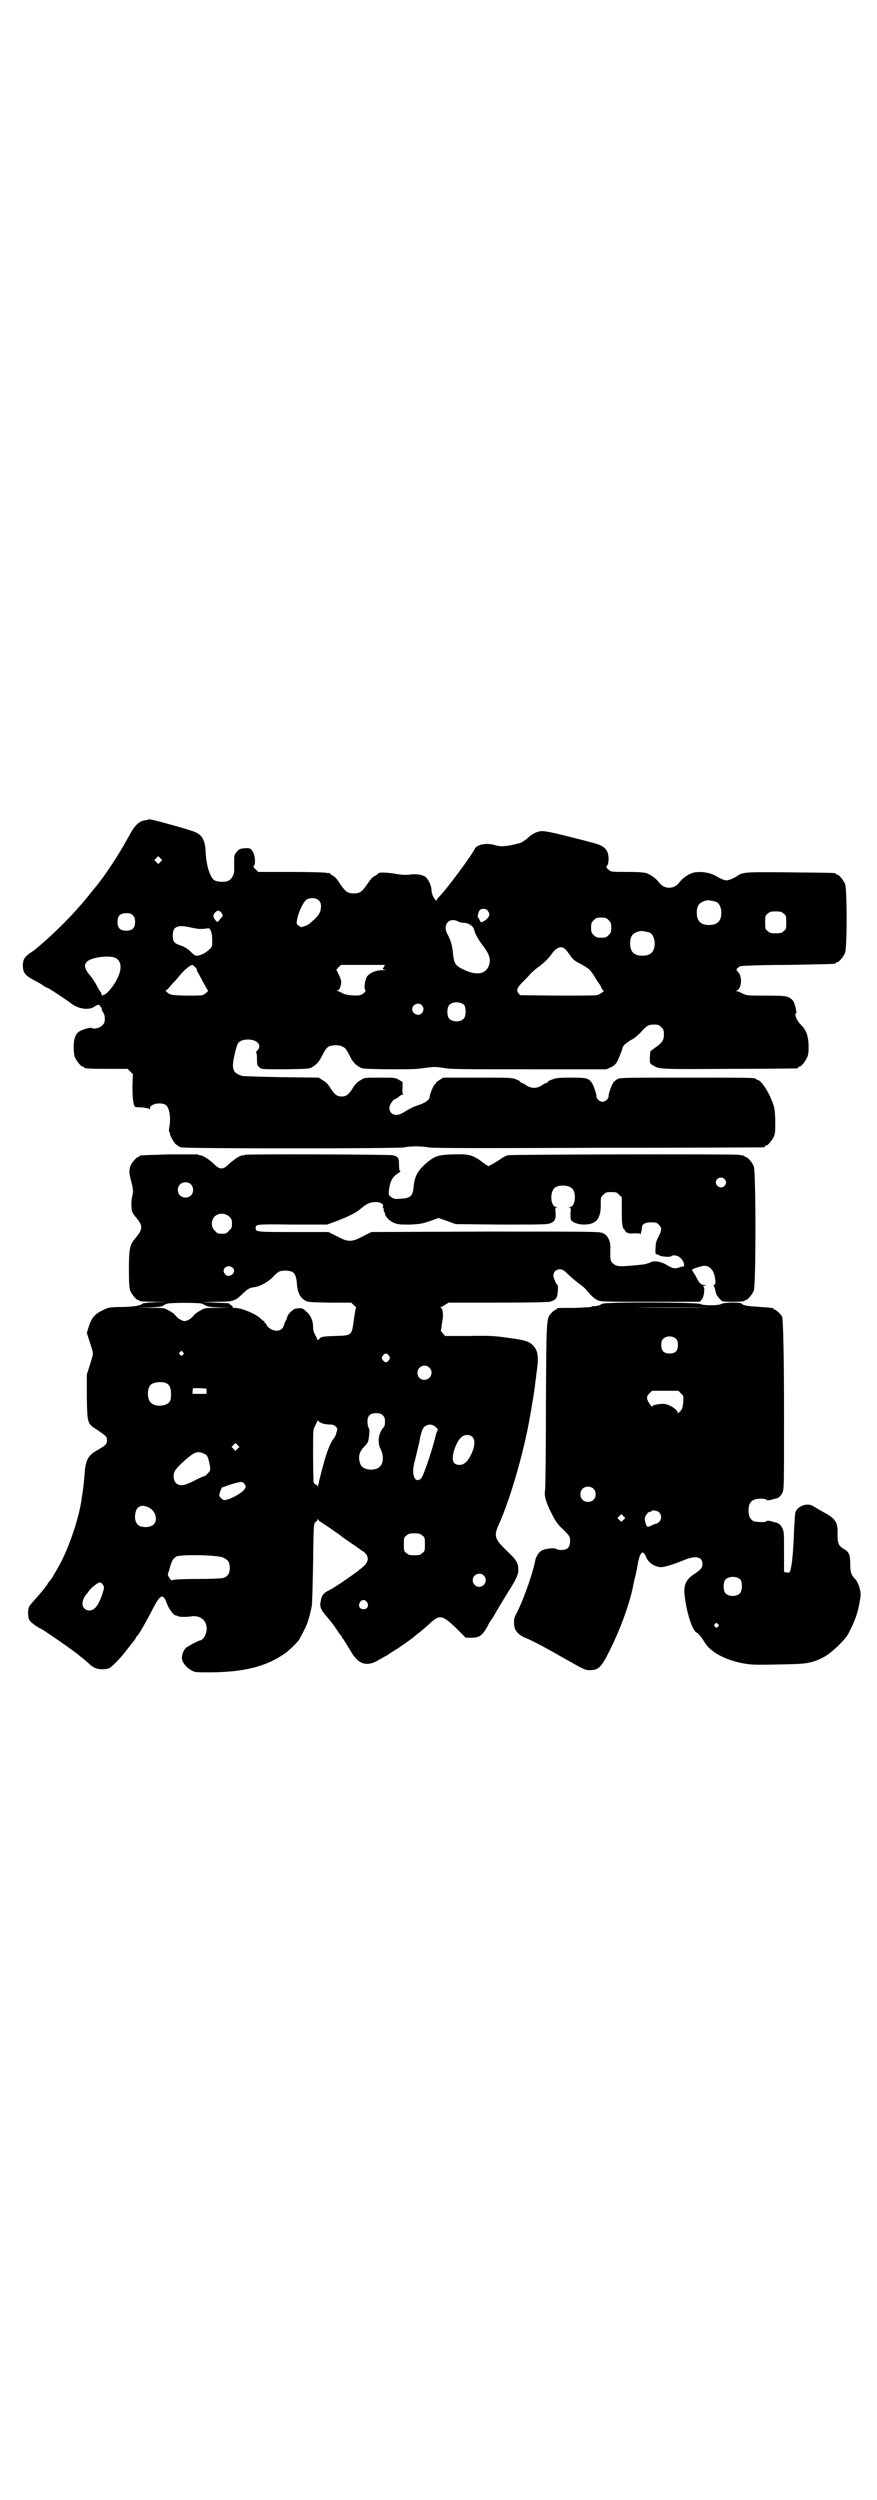 <?xml version="1.0" standalone="no"?>
<!DOCTYPE svg PUBLIC "-//W3C//DTD SVG 20010904//EN"
 "http://www.w3.org/TR/2001/REC-SVG-20010904/DTD/svg10.dtd">
<svg version="1.0" xmlns="http://www.w3.org/2000/svg"
 width="1000pt" height="2850pt" viewBox="0 0 1000 2850"
 preserveAspectRatio="xMidYMid meet">
<g transform="translate(0,2850) scale(0.5,-0.5)"
fill="#000000" stroke="none">
<path d="M327 3829 c-10 -2 -21 -13 -30 -30 -19 -34 -29 -52 -61 -98 -4 -5
-15 -20 -16 -21 -1 -1 -7 -8 -14 -17 -33 -42 -80 -90 -125 -127 -2 -2 -8 -6
-14 -10 -12 -9 -15 -15 -15 -29 1 -15 5 -20 22 -30 8 -4 19 -10 23 -13 4 -3 9
-6 11 -6 5 -2 44 -28 53 -35 16 -13 40 -17 53 -9 8 6 14 6 14 3 0 -2 1 -3 2
-3 1 0 2 -2 2 -4 0 -3 1 -6 3 -8 2 -3 4 -7 4 -14 0 -9 -1 -11 -6 -16 -6 -6
-18 -9 -23 -6 -3 2 -19 -2 -28 -7 -9 -5 -14 -16 -14 -36 0 -11 1 -19 3 -24 4
-9 14 -21 18 -21 2 0 3 -1 3 -2 0 -2 10 -3 55 -3 l44 0 6 -6 6 -6 -1 -27 c0
-27 2 -47 7 -48 1 0 8 -1 16 -1 8 -1 15 -2 15 -4 1 -1 2 0 2 2 0 11 27 15 37
7 8 -8 11 -30 7 -51 -1 -6 -1 -10 1 -11 1 -1 1 -2 1 -2 -3 0 7 -19 12 -24 3
-3 9 -7 13 -8 11 -3 496 -3 509 0 12 3 40 3 55 0 9 -2 111 -2 387 -1 206 0
376 1 378 1 1 0 2 1 2 2 0 1 1 2 3 2 4 0 14 12 18 21 3 7 3 14 3 37 -1 27 -2
30 -8 45 -8 21 -23 43 -30 46 -3 1 -6 2 -6 3 0 3 -19 3 -161 3 -146 0 -150 0
-156 -4 -3 -2 -7 -5 -8 -7 -4 -5 -12 -27 -11 -31 0 -6 -7 -13 -14 -13 -7 0
-14 7 -14 13 1 4 -7 26 -11 31 -7 10 -12 11 -47 11 -28 0 -35 -1 -42 -4 -6 -2
-10 -4 -10 -5 0 -1 -2 -2 -3 -3 -2 0 -8 -3 -12 -6 -11 -7 -23 -7 -34 0 -4 3
-10 6 -11 6 -2 1 -4 2 -4 3 0 1 -4 3 -9 5 -9 4 -16 4 -88 4 l-78 0 -8 -5 c-5
-3 -9 -6 -9 -7 0 -2 -1 -3 -2 -3 -3 -1 -12 -23 -12 -28 0 -7 -9 -14 -24 -19
-15 -5 -22 -9 -37 -18 -16 -10 -31 -4 -31 11 0 7 9 20 13 20 1 0 5 2 8 5 3 3
7 5 9 5 2 0 2 1 1 1 -1 1 -2 7 -1 15 l0 13 -8 5 c-9 5 -10 5 -44 5 -35 0 -35
0 -44 -6 -6 -3 -12 -9 -15 -14 -12 -19 -17 -23 -28 -23 -11 0 -16 4 -28 23 -3
5 -9 11 -15 14 l-9 6 -84 1 c-46 1 -87 2 -91 3 -23 7 -25 17 -15 57 4 15 5 18
11 22 10 6 32 5 39 -3 6 -5 6 -12 -1 -19 -2 -2 -3 -4 -2 -4 1 0 2 -5 2 -11 0
-15 0 -18 6 -23 4 -4 6 -4 59 -4 50 1 55 1 61 5 9 5 15 12 20 21 10 20 13 24
20 27 7 2 20 3 26 0 10 -4 11 -5 23 -29 4 -7 11 -15 19 -19 6 -4 11 -4 66 -5
49 0 63 0 82 3 22 3 25 3 44 0 17 -3 41 -3 196 -3 l175 0 11 5 c9 5 11 7 17
20 3 8 7 17 8 21 1 8 9 15 24 23 4 2 12 9 18 15 14 16 18 18 31 18 9 0 11 -1
16 -6 5 -5 6 -7 6 -16 0 -13 -3 -19 -19 -30 l-12 -9 -1 -14 c0 -14 0 -14 7
-18 14 -9 14 -9 174 -8 84 0 153 1 155 1 1 0 2 1 2 2 0 1 1 2 3 2 4 0 14 12
18 22 3 6 3 13 3 28 -1 22 -6 34 -17 45 -10 9 -17 27 -11 27 1 0 -2 17 -6 26
-2 4 -6 7 -11 10 -7 3 -12 4 -52 4 -42 0 -44 0 -54 5 -5 3 -11 5 -13 5 -2 0
-1 1 1 2 9 4 12 26 5 38 -3 4 -6 8 -6 8 -2 1 2 6 8 9 2 1 50 3 108 3 109 2
110 2 110 4 0 1 1 2 3 2 4 0 14 12 18 21 5 11 5 147 0 158 -4 9 -14 21 -18 21
-2 0 -3 1 -3 2 0 2 -2 2 -103 3 -105 1 -109 1 -123 -9 -3 -2 -9 -5 -14 -7 -9
-3 -10 -3 -18 0 -5 2 -11 5 -14 7 -14 9 -41 13 -57 7 -10 -4 -21 -12 -27 -20
-7 -9 -14 -13 -24 -13 -10 0 -17 4 -24 13 -6 8 -17 16 -27 20 -6 2 -19 3 -44
3 -37 0 -37 0 -43 5 -6 5 -6 6 -3 10 4 7 4 24 -1 33 -6 10 -16 15 -42 21 -10
3 -23 6 -27 7 -54 14 -74 18 -82 17 -11 -2 -21 -7 -31 -17 -5 -4 -12 -9 -16
-10 -18 -5 -24 -6 -35 -7 -9 -1 -15 0 -22 2 -18 6 -41 2 -46 -8 -12 -22 -65
-93 -82 -110 -3 -3 -5 -6 -5 -7 0 -2 -1 -2 -3 0 -5 6 -8 13 -9 22 0 11 -7 25
-14 31 -8 5 -22 7 -35 5 -8 -1 -16 -1 -29 1 -21 4 -44 5 -44 1 0 -1 -3 -3 -7
-5 -5 -2 -10 -8 -17 -18 -12 -18 -17 -22 -31 -22 -14 0 -19 4 -31 21 -6 10
-12 17 -16 19 -4 2 -8 5 -8 6 -1 1 -2 1 -2 1 0 -1 -3 -1 -6 0 -4 1 -40 2 -81
2 l-74 0 -6 6 c-5 4 -6 6 -4 8 4 3 3 21 -1 29 -5 11 -8 12 -21 11 -10 -1 -12
-2 -17 -8 -6 -7 -6 -9 -6 -20 0 -7 0 -17 0 -21 1 -10 -6 -22 -13 -25 -6 -4
-26 -3 -32 1 -10 6 -19 35 -20 65 -1 24 -7 37 -22 44 -9 5 -100 30 -106 30 -3
-1 -9 -2 -14 -3z m39 -94 l-5 -5 -4 4 -5 5 4 4 5 5 4 -4 5 -5 -4 -4z m361 -88
c4 -4 5 -7 5 -14 0 -11 -4 -19 -15 -29 -4 -4 -9 -8 -10 -9 -3 -4 -18 -9 -21
-9 -1 1 -4 3 -7 5 -3 3 -3 4 -1 15 3 14 12 34 19 41 7 7 23 7 30 0z m906 -3
c7 -3 12 -13 12 -25 0 -19 -9 -28 -28 -28 -19 0 -28 9 -28 28 0 17 6 24 22 28
5 1 14 -1 22 -3z m-521 -20 c2 -3 4 -6 4 -9 0 -5 -7 -13 -14 -16 -5 -3 -6 -2
-8 3 -1 3 -3 6 -4 6 -2 0 1 13 4 17 4 4 14 4 18 -1z m-608 -4 c4 -6 5 -7 2
-11 -1 -1 -4 -4 -6 -7 -4 -5 -4 -5 -8 -1 -6 7 -7 12 -2 18 6 6 9 6 14 1z
m1283 -3 c6 -4 6 -6 6 -20 0 -14 0 -16 -6 -20 -4 -4 -7 -5 -18 -5 -11 0 -14 1
-18 5 -6 4 -6 6 -6 20 0 14 0 16 6 20 4 4 7 5 18 5 11 0 14 -1 18 -5z m-1484
-4 c4 -4 5 -7 5 -15 0 -14 -6 -20 -20 -20 -14 0 -20 6 -20 20 0 14 6 20 20 20
8 0 11 -1 15 -5z m1085 -11 c5 -5 6 -7 6 -17 0 -10 -1 -12 -6 -17 -5 -5 -7 -6
-17 -6 -10 0 -12 1 -17 6 -5 5 -6 7 -6 17 0 10 1 12 6 17 5 5 7 6 17 6 10 0
12 -1 17 -6z m-343 -3 c3 -2 9 -3 12 -3 11 0 22 -7 24 -15 2 -9 9 -23 21 -38
14 -19 17 -29 14 -41 -7 -25 -31 -28 -66 -9 -12 7 -15 13 -17 33 -1 16 -5 30
-12 43 -13 22 3 41 24 30z m-589 -17 c4 0 10 0 14 1 8 1 8 1 11 -6 2 -4 3 -13
3 -21 0 -14 0 -15 -7 -21 -7 -7 -18 -13 -27 -14 -3 -1 -7 1 -14 8 -7 7 -13 11
-23 15 -16 5 -19 9 -19 23 0 20 10 25 38 19 9 -2 19 -4 24 -4z m1025 -8 c7 -3
12 -13 12 -25 0 -19 -9 -28 -28 -28 -19 0 -28 9 -28 28 0 17 6 24 22 28 5 1
14 -1 22 -3z m-193 -37 c2 -2 8 -9 12 -15 5 -8 11 -13 17 -16 28 -15 27 -15
38 -31 5 -9 11 -18 13 -20 1 -2 3 -6 4 -8 1 -3 3 -5 4 -5 5 0 -9 -10 -15 -11
-3 -1 -44 -1 -91 -1 l-84 1 -4 5 c-5 6 -3 12 10 25 5 5 14 14 18 19 5 5 12 11
16 14 13 9 23 19 30 28 12 18 23 22 32 15z m-1023 -22 c13 -8 13 -27 1 -49 -8
-16 -24 -34 -29 -34 -1 0 -3 -1 -4 -2 0 -2 -1 -1 -1 1 0 3 -2 7 -4 9 -2 3 -6
10 -9 16 -3 5 -8 13 -12 18 -14 16 -17 26 -8 34 11 10 54 15 66 7z m180 -20
c3 -3 5 -6 4 -7 -1 0 0 -2 1 -3 1 -1 6 -11 12 -22 6 -11 11 -20 12 -21 3 -1
-8 -10 -13 -11 -2 -1 -19 -1 -37 -1 -32 1 -34 1 -41 6 -4 3 -6 5 -5 6 2 0 5 3
8 7 3 3 6 7 8 9 2 2 9 9 15 17 7 8 13 14 14 15 0 0 2 1 4 3 3 3 9 7 12 7 0 0
3 -2 6 -5z m430 0 c-3 -5 -3 -5 3 -6 4 0 1 -1 -6 -1 -14 0 -26 -5 -34 -13 -5
-6 -9 -28 -5 -32 3 -3 -5 -10 -12 -12 -9 -2 -32 0 -39 4 -4 2 -9 5 -11 5 -3 1
-3 2 -1 2 4 0 8 10 8 20 0 4 -3 11 -6 17 l-5 10 5 6 6 5 50 0 50 0 -3 -5z
m184 -87 c4 -6 4 -24 -1 -30 -7 -9 -27 -9 -34 0 -5 6 -5 24 0 30 7 9 27 9 35
0z m-97 0 c5 -6 5 -12 0 -18 -7 -8 -22 -2 -22 9 0 11 15 17 22 9z"/>
<path d="M386 3068 c-67 -2 -68 -2 -68 -4 0 -1 -1 -2 -3 -2 -3 0 -14 -12 -17
-19 -4 -11 -4 -16 1 -36 5 -19 5 -21 3 -33 -2 -7 -3 -18 -2 -25 0 -10 1 -13 7
-21 20 -23 20 -29 1 -52 -12 -14 -14 -23 -14 -70 0 -33 1 -43 3 -49 4 -9 14
-21 18 -21 2 0 3 -1 3 -2 0 -1 12 -2 33 -2 l32 -1 -28 0 c-20 -1 -29 -2 -31
-4 -5 -4 -17 -6 -44 -7 -29 0 -34 -1 -45 -7 -19 -9 -26 -17 -33 -39 l-4 -13 7
-22 c4 -11 7 -23 7 -25 0 -2 -3 -14 -7 -26 l-7 -22 0 -50 c1 -61 1 -62 22 -75
22 -15 24 -16 24 -25 0 -9 -4 -12 -23 -23 -20 -11 -26 -22 -28 -53 -1 -10 -2
-24 -3 -31 -1 -7 -2 -16 -3 -20 -5 -48 -33 -128 -57 -167 -2 -4 -6 -10 -8 -14
-2 -4 -6 -10 -9 -13 -3 -3 -5 -7 -5 -7 0 -1 -1 -3 -3 -4 -1 -2 -5 -7 -9 -12
-4 -5 -13 -15 -19 -22 -12 -13 -12 -14 -13 -26 0 -7 1 -14 3 -18 3 -5 18 -16
27 -20 7 -3 80 -54 86 -60 1 -1 5 -4 10 -8 5 -4 12 -10 15 -13 3 -3 9 -7 12
-8 9 -4 26 -4 33 0 7 4 28 26 42 45 3 4 8 10 12 15 3 4 6 8 6 9 0 1 1 3 3 4 5
6 17 26 35 61 18 35 24 37 33 12 4 -11 14 -25 19 -26 2 0 4 -1 6 -2 4 -2 19
-2 33 0 22 2 37 -15 31 -38 -2 -8 -9 -17 -13 -17 -4 0 -30 -14 -34 -18 -6 -7
-9 -18 -8 -24 1 -9 10 -20 21 -26 8 -5 11 -5 38 -5 82 0 133 13 177 44 13 10
33 30 33 34 0 2 1 3 2 3 0 1 4 8 8 16 7 13 12 30 17 54 1 4 2 47 3 96 1 74 1
90 4 94 2 2 4 4 4 4 1 0 2 2 2 4 0 2 1 2 1 0 1 -2 4 -5 8 -7 11 -7 44 -30 45
-31 1 -1 6 -5 12 -9 6 -4 16 -11 22 -15 6 -4 13 -10 16 -11 15 -11 14 -24 -2
-37 -5 -4 -9 -7 -10 -8 -2 -2 -28 -20 -38 -27 -5 -3 -11 -7 -14 -9 -3 -2 -8
-5 -12 -7 -15 -7 -19 -13 -21 -28 -2 -10 1 -17 10 -28 15 -17 27 -34 31 -41 3
-4 6 -7 6 -8 1 0 2 -2 2 -3 0 -1 1 -3 2 -3 1 -1 7 -11 18 -29 18 -31 37 -36
65 -19 7 4 14 8 14 8 1 0 4 2 7 4 3 2 10 7 17 11 13 8 39 27 41 29 1 1 7 6 15
12 8 7 19 16 24 21 20 18 27 16 57 -13 l22 -22 13 0 c19 0 25 5 38 28 0 2 5
10 11 18 5 9 14 24 20 34 6 10 12 20 14 23 18 28 25 42 24 52 0 16 -4 22 -27
44 -27 26 -29 33 -18 58 26 57 56 161 70 238 8 45 12 69 14 89 1 6 2 13 2 16
6 39 5 54 -8 67 -9 9 -19 12 -58 17 -28 4 -39 5 -87 4 l-55 0 -5 6 c-3 3 -5 6
-5 7 1 0 2 5 2 10 1 6 2 14 3 18 1 9 -1 21 -4 23 -2 1 -2 2 -1 2 2 0 6 2 10 5
l8 5 112 0 c71 0 115 1 119 2 14 4 17 8 18 24 1 8 0 14 0 14 -3 0 -10 16 -10
22 0 8 6 14 15 14 6 0 9 -2 20 -13 8 -7 18 -16 24 -20 6 -4 14 -11 17 -15 10
-12 16 -18 24 -22 7 -4 14 -4 121 -4 l113 0 5 6 c5 7 7 28 3 28 -2 0 -1 1 2 2
l5 2 -5 0 c-5 0 -11 4 -15 12 -1 2 -4 8 -7 13 -4 5 -6 10 -6 10 0 2 23 9 28 9
14 0 23 -12 25 -31 1 -9 1 -11 -2 -12 -2 -1 -3 -2 -1 -3 1 -1 2 -5 3 -9 2 -10
4 -14 11 -21 5 -6 5 -6 30 -6 16 0 26 1 26 2 0 1 1 2 3 2 4 0 14 12 18 21 5
11 5 273 0 284 -4 9 -14 21 -18 21 -2 0 -3 1 -3 2 0 0 -2 1 -5 2 -3 0 -6 0 -7
1 -3 2 -521 1 -528 -1 -4 -1 -12 -5 -17 -9 -6 -4 -14 -9 -18 -11 l-9 -5 -8 5
c-4 3 -11 8 -15 11 -16 10 -25 12 -58 11 -35 -1 -42 -4 -62 -21 -19 -17 -26
-30 -28 -55 -2 -19 -7 -24 -29 -25 -12 -1 -15 -1 -21 3 -7 5 -7 5 -6 16 3 22
8 32 24 41 2 2 3 3 2 3 -2 0 -3 4 -3 14 0 16 -2 19 -14 22 -10 2 -335 3 -338
1 0 -1 -2 -1 -4 -1 -6 0 -18 -8 -31 -19 -9 -9 -13 -11 -18 -11 -5 0 -9 2 -18
11 -12 11 -25 19 -31 19 -2 0 -4 1 -5 2 -1 0 -30 0 -65 0z m1266 -56 c5 -5 5
-11 0 -16 -10 -10 -27 5 -16 16 4 4 12 4 16 0z m-1217 -12 c7 -6 7 -19 1 -25
-6 -7 -19 -7 -25 -1 -7 6 -7 19 -1 25 6 7 19 7 25 1z m866 -7 c7 -4 10 -11 10
-23 0 -13 -5 -22 -12 -22 -3 0 -3 -1 0 -1 3 -1 3 -3 2 -12 0 -7 0 -13 1 -16 3
-6 16 -11 30 -11 28 0 39 14 38 48 0 13 0 15 6 20 6 6 7 6 18 6 11 0 12 0 18
-6 l6 -6 0 -29 c0 -33 1 -40 6 -45 2 -2 3 -4 3 -5 -1 0 0 -1 2 -1 2 0 3 -1 3
-1 0 -1 6 -2 14 -1 11 0 14 0 14 -2 0 -4 4 10 4 15 0 8 7 12 21 12 12 0 14 -1
18 -6 7 -7 6 -12 -1 -26 -5 -10 -7 -15 -7 -26 -1 -13 0 -15 3 -15 2 0 4 -1 5
-2 3 -3 26 -5 28 -2 2 3 14 2 18 -2 7 -5 11 -12 11 -18 0 -2 -1 -4 -1 -4 -1 1
-4 0 -8 -1 -10 -4 -16 -4 -29 4 -14 9 -32 12 -40 6 -3 -1 -9 -3 -15 -4 -27 -3
-32 -3 -46 -4 -11 0 -16 1 -20 4 -9 6 -10 9 -9 39 0 15 -6 27 -16 32 -8 4 -12
4 -268 4 l-261 -1 -20 -10 c-15 -8 -22 -10 -29 -10 -7 0 -14 2 -29 10 l-20 10
-80 0 c-84 0 -86 0 -86 9 0 9 2 9 84 8 l79 0 19 7 c27 10 47 20 55 27 13 11
21 16 31 17 14 2 26 -4 22 -11 -1 -1 0 -2 1 -2 1 0 1 -2 1 -4 0 -2 0 -4 1 -5
1 -1 2 -3 2 -4 0 -6 10 -17 20 -21 10 -4 13 -4 37 -4 23 1 28 2 46 8 l19 7 20
-7 19 -7 104 -1 c90 0 105 0 112 3 10 4 13 9 12 24 -1 9 -1 11 2 12 3 0 3 1 0
1 -13 0 -16 31 -5 43 7 7 27 8 37 2z m-778 -67 c5 -5 6 -7 6 -16 0 -9 -1 -11
-7 -16 -5 -6 -7 -7 -16 -7 -9 0 -11 1 -16 7 -9 8 -9 23 -1 32 9 9 24 9 34 0z
m8 -117 c7 -7 0 -18 -11 -18 -4 0 -10 6 -10 11 0 10 13 15 21 7z m136 -9 c6
-4 9 -12 10 -26 1 -19 7 -32 17 -38 7 -5 9 -5 57 -6 l50 0 6 -6 c4 -3 6 -6 5
-6 -1 0 -3 -12 -5 -27 -5 -36 -4 -36 -42 -37 -32 -1 -33 -2 -37 -7 -3 -3 -4
-3 -5 0 0 2 -3 7 -5 11 -3 5 -4 11 -4 17 0 14 -6 27 -16 35 -7 7 -10 8 -17 7
-5 0 -10 -1 -12 -3 -8 -6 -13 -12 -14 -17 -1 -3 -2 -7 -3 -8 -1 -1 -3 -5 -4
-9 -1 -5 -4 -9 -7 -11 -9 -7 -27 -1 -33 10 -1 3 -3 5 -4 5 -1 0 -2 1 -1 2 1 1
0 2 -1 2 -1 0 -4 2 -8 6 -12 11 -43 24 -59 24 -5 0 -7 1 -5 1 2 1 1 3 -3 5 -3
2 -5 4 -4 4 1 1 -13 1 -31 2 l-33 1 34 1 c39 0 43 1 61 19 11 10 15 13 25 14
15 2 32 12 44 24 7 8 13 12 17 13 8 2 21 1 27 -2z m-208 -72 c4 -1 9 -4 11 -5
2 -2 10 -3 30 -4 l27 0 -30 -1 c-29 0 -30 0 -40 -6 -6 -3 -13 -8 -15 -11 -5
-7 -15 -13 -21 -13 -6 0 -16 6 -21 13 -2 3 -9 8 -15 11 -10 6 -11 6 -41 6
l-31 1 28 0 c21 1 29 2 31 4 2 2 7 4 11 5 11 2 65 2 76 0z m-42 -111 c3 -3 3
-3 0 -6 -3 -3 -3 -3 -6 0 -3 2 -3 3 -1 6 4 4 4 4 7 0z m470 -8 c3 -5 3 -5 0
-10 -2 -3 -5 -5 -7 -5 -2 0 -5 2 -7 5 -3 5 -3 5 0 10 2 3 5 5 7 5 2 0 5 -2 7
-5z m92 -27 c11 -10 3 -28 -11 -28 -9 0 -16 6 -16 16 0 14 17 22 27 12z m-599
-36 c7 -4 10 -11 10 -24 0 -11 -1 -15 -4 -19 -9 -10 -33 -11 -42 -1 -9 8 -9
32 0 41 7 6 26 8 36 3z m91 -18 l0 -6 -16 0 -16 0 0 6 c1 3 1 6 1 7 0 0 7 0
15 0 l16 -1 0 -6z m402 -55 c4 -4 5 -7 5 -15 0 -5 -1 -11 -3 -12 -12 -13 -15
-35 -7 -50 7 -14 7 -32 -2 -40 -8 -9 -32 -9 -40 0 -3 2 -5 7 -6 12 -3 12 0 23
11 34 7 7 9 11 10 19 2 16 2 18 0 23 -2 3 -3 10 -3 15 0 13 6 19 20 19 8 0 11
-1 15 -5z m-136 -19 c4 -1 12 -2 16 -2 6 0 9 -1 13 -5 4 -4 4 -5 1 -14 -1 -5
-4 -11 -6 -13 -7 -8 -15 -28 -23 -57 -11 -41 -10 -39 -12 -48 -1 -4 -2 -6 -2
-4 0 2 -2 4 -4 4 -2 1 -4 3 -5 6 0 2 -1 30 -1 62 0 55 0 58 4 65 2 4 5 9 5 11
1 3 2 3 4 0 1 -1 6 -4 10 -5z m257 -8 c3 -3 5 -6 5 -6 -1 0 -3 -5 -5 -11 -7
-32 -28 -93 -33 -99 -13 -14 -23 5 -17 31 5 21 12 49 13 55 2 13 6 25 9 29 8
9 20 9 28 1z m84 -23 c6 -7 5 -22 -4 -40 -8 -16 -16 -23 -26 -23 -12 0 -17 7
-15 21 1 13 11 36 19 42 7 7 20 7 26 0z m-536 -26 l-5 -5 -4 4 -5 5 4 4 5 5 4
-4 5 -5 -4 -4z m-72 -14 c4 -3 7 -14 9 -28 1 -7 0 -9 -5 -14 -3 -4 -7 -7 -9
-7 -1 0 -11 -4 -22 -10 -23 -12 -34 -13 -42 -5 -6 6 -7 21 -1 29 5 9 38 38 44
39 3 1 6 2 7 2 4 1 15 -3 19 -6z m88 -67 c3 -5 3 -6 0 -11 -6 -10 -39 -27 -48
-25 -4 1 -10 8 -10 11 0 4 6 19 7 18 1 0 5 1 9 3 11 4 31 10 35 9 2 0 5 -2 7
-5z m-217 -54 c14 -8 19 -27 10 -37 -6 -7 -22 -9 -33 -4 -9 5 -12 17 -9 30 3
16 16 20 32 11z m622 -63 c6 -4 6 -6 6 -20 0 -14 0 -16 -6 -20 -4 -4 -7 -5
-18 -5 -11 0 -14 1 -18 5 -6 4 -6 6 -6 20 0 14 0 16 6 20 4 4 7 5 18 5 11 0
14 -1 18 -5z m-455 -50 c12 -5 16 -11 16 -24 0 -13 -5 -20 -16 -23 -4 -1 -29
-2 -56 -2 -27 0 -52 -1 -56 -2 -6 -2 -6 -1 -10 5 -2 3 -4 7 -3 8 0 1 3 9 5 17
5 16 6 17 14 23 7 5 92 4 106 -2z m595 -41 c10 -9 3 -26 -10 -26 -8 0 -15 7
-15 15 0 13 16 20 25 11z m-869 -21 c4 -4 4 -6 1 -16 -4 -15 -12 -32 -19 -38
-11 -10 -28 -4 -28 11 0 5 4 16 8 20 1 1 4 4 7 9 6 8 20 19 25 19 2 0 5 -2 6
-5z m603 -40 c5 -8 1 -16 -8 -16 -9 0 -13 8 -8 16 2 3 5 5 8 5 3 0 6 -2 8 -5z"/>
<path d="M1372 2727 c-2 -3 -14 -6 -21 -5 -1 0 -3 -1 -2 -2 0 0 -16 -1 -37 -2
-43 0 -42 0 -42 -2 0 -1 -1 -2 -3 -2 -1 0 -5 -3 -8 -6 -13 -14 -13 -5 -14
-208 0 -102 -1 -190 -2 -197 -2 -14 1 -24 11 -46 13 -26 16 -31 32 -46 14 -14
14 -15 14 -25 0 -14 -6 -20 -20 -20 -5 0 -10 1 -11 2 -2 4 -29 1 -35 -4 -6 -4
-11 -13 -13 -20 -6 -33 -30 -99 -45 -126 -5 -8 -5 -24 -1 -33 4 -8 13 -16 25
-20 19 -8 50 -25 99 -53 32 -18 36 -20 45 -20 21 0 27 6 46 44 27 54 48 114
55 154 1 4 2 10 3 13 1 3 4 16 6 29 5 29 12 36 19 19 5 -13 17 -22 32 -24 8
-1 28 5 55 16 26 11 42 8 42 -9 0 -8 -4 -13 -16 -21 -21 -13 -27 -25 -25 -48
4 -40 18 -85 29 -88 2 -1 7 -7 12 -14 13 -20 14 -20 27 -30 17 -12 44 -22 69
-26 17 -3 31 -3 77 -2 64 1 75 2 104 17 18 10 46 37 55 52 15 28 23 50 27 77
3 16 2 18 -2 33 -2 5 -5 12 -9 16 -9 9 -11 16 -11 34 0 21 -3 28 -14 34 -12 7
-15 12 -15 33 1 29 -4 36 -33 52 -8 4 -17 10 -21 12 -13 10 -37 2 -42 -13 -1
-4 -2 -20 -3 -36 -2 -63 -6 -96 -11 -101 -1 -1 -4 -1 -7 0 l-5 1 0 46 c0 42 0
47 -4 54 -4 8 -9 12 -16 13 -1 0 -7 2 -11 3 -6 1 -9 1 -10 -1 0 -2 -23 -2 -29
1 -7 4 -11 11 -11 24 0 19 8 27 28 27 6 0 12 -1 12 -2 1 -2 4 -2 10 -1 4 1 10
3 11 3 7 1 12 5 16 13 4 8 4 12 4 173 0 144 -2 214 -4 228 -1 4 -14 17 -17 17
-2 0 -3 1 -3 2 0 1 -1 2 -1 2 -1 -1 -6 0 -11 1 -5 0 -18 1 -29 2 -20 1 -29 3
-32 7 -2 3 -39 3 -46 -1 -4 -2 -12 -3 -24 -3 -12 0 -20 1 -24 3 -8 4 -221 5
-225 0z m246 -8 c-48 -1 -124 -1 -171 0 -48 0 -9 0 85 0 94 0 133 0 86 0z
m-76 -72 c3 -3 4 -7 4 -14 0 -13 -6 -19 -19 -19 -13 0 -19 6 -19 19 0 7 1 11
4 14 7 8 23 8 30 0z m11 -124 c6 -6 6 -6 5 -20 -1 -12 -2 -16 -7 -21 -3 -3 -5
-5 -5 -4 0 7 -17 19 -30 21 -9 1 -28 -2 -28 -5 0 -5 -11 10 -12 16 -1 6 0 8 5
13 l6 6 30 0 30 0 6 -6z m-200 -217 c7 -6 7 -19 1 -25 -6 -7 -19 -7 -25 -1 -7
6 -7 19 -1 25 6 7 19 7 25 1z m150 -54 c6 -6 6 -15 1 -21 -3 -3 -6 -5 -7 -5
-2 0 -7 -2 -11 -4 -10 -5 -11 -4 -14 6 -2 7 -2 10 0 15 3 6 8 11 10 10 1 -1 2
0 3 1 2 4 14 2 18 -2z m-81 -17 l-5 -5 -4 4 -5 5 4 4 5 5 4 -4 5 -5 -4 -4z
m267 -137 c4 -6 4 -24 -1 -30 -7 -9 -27 -9 -34 0 -5 6 -5 24 0 30 7 9 27 9 35
0z m-52 -101 c3 -3 3 -3 0 -6 -3 -3 -4 -3 -6 0 -3 2 -3 3 -1 6 4 4 4 4 7 0z"/>
</g>
</svg>
